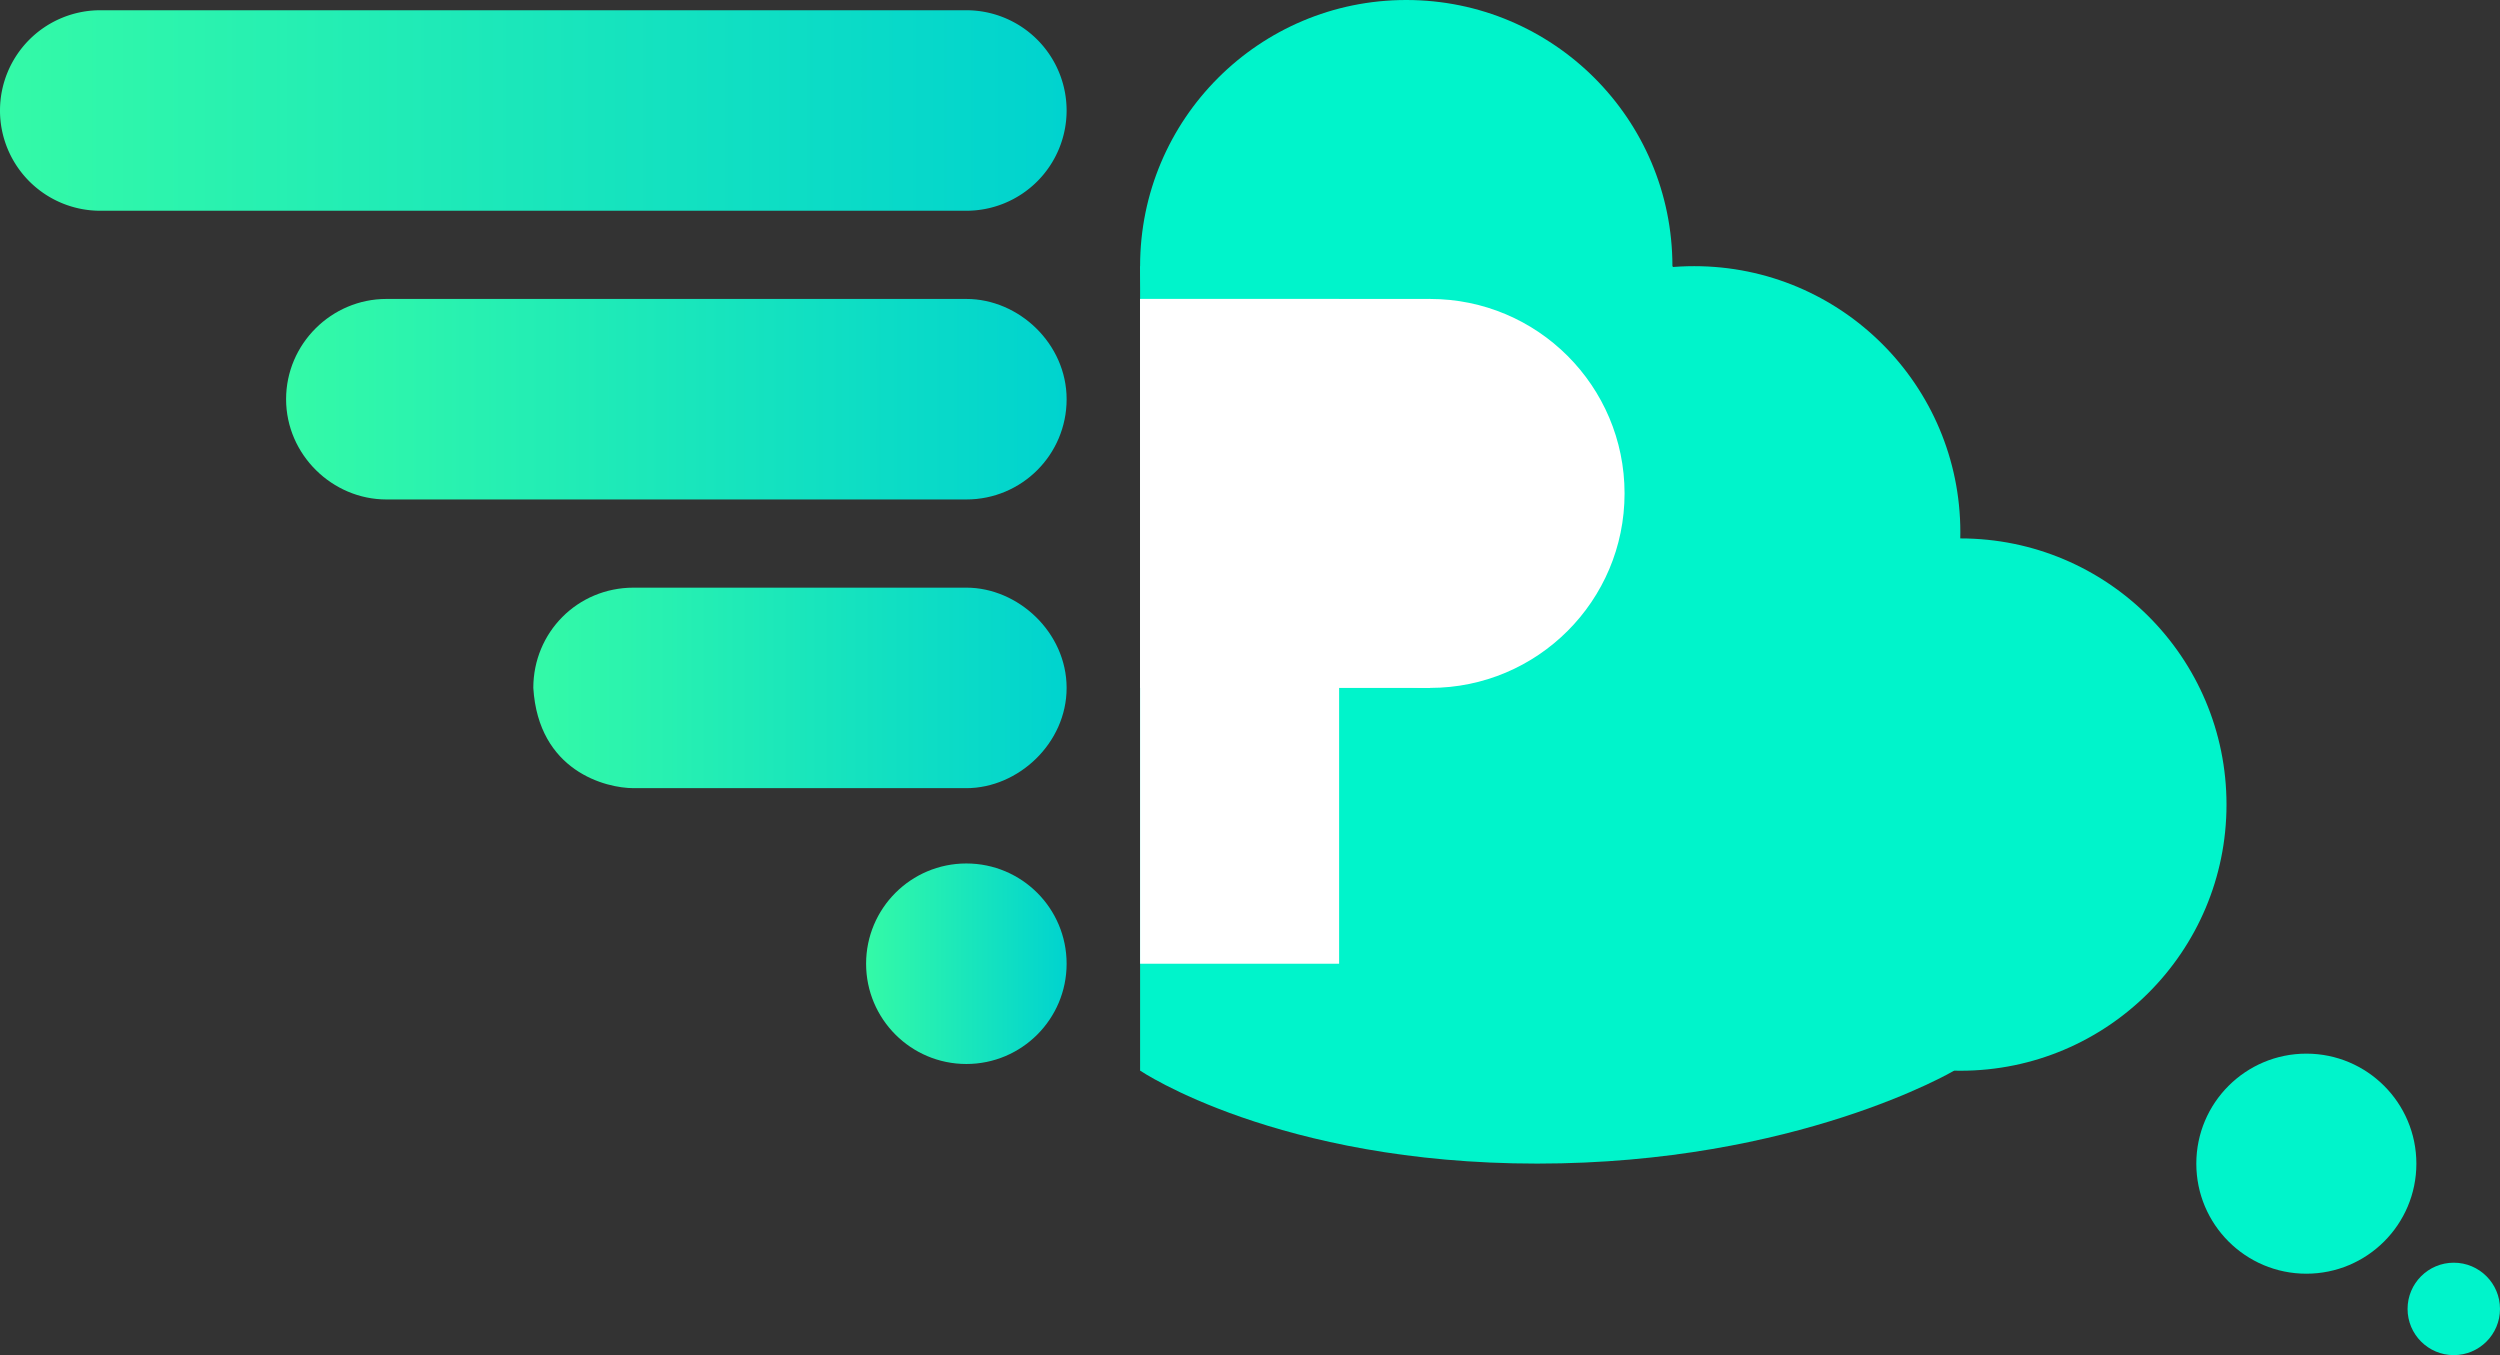 <svg xmlns="http://www.w3.org/2000/svg" width="362.965" height="196.746"><rect width="100%" height="100%" fill="#333333" stroke="none"/><g transform="translate(-99.771 -317.562)"><g fill="#00f4cb"><circle cx="303.94" cy="356.205" r="38.643"/><circle cx="384.385" cy="434.376" r="38.643"/><circle cx="345.743" cy="394.848" r="38.643"/><path d="M383.492 473s-22.84 13.5-60.542 13.5-57.653-13.5-57.653-13.5V356.205h77.286z"/><circle cx="434.62" cy="486.511" r="15.975"/><circle cx="456.026" cy="507.598" r="6.71"/></g><linearGradient id="A" gradientUnits="userSpaceOnUse" x1="99.771" y1="333.606" x2="254.628" y2="333.606"><stop offset="0" stop-color="#34faa7"/><stop offset="1" stop-color="#00d3cf"/></linearGradient><path d="M99.77 333.606a14.56 14.56 0 0 0 14.556 14.555h125.745a14.56 14.56 0 0 0 14.557-14.555 14.56 14.56 0 0 0-14.557-14.556H114.327a14.56 14.56 0 0 0-14.556 14.556z" fill="url(#A)"/><linearGradient id="B" gradientUnits="userSpaceOnUse" x1="141.308" y1="375.522" x2="254.628" y2="375.522"><stop offset="0" stop-color="#34faa7"/><stop offset="1" stop-color="#00d3cf"/></linearGradient><path d="M141.308 375.522c0 8.038 6.7 14.555 14.555 14.555h84.21c8.06 0 14.557-6.517 14.557-14.555s-6.923-14.557-14.557-14.557h-84.21c-7.953.001-14.555 6.517-14.555 14.557z" fill="url(#B)"/><linearGradient id="C" gradientUnits="userSpaceOnUse" x1="177.2" y1="417.436" x2="254.628" y2="417.436"><stop offset="0" stop-color="#34faa7"/><stop offset="1" stop-color="#00d3cf"/></linearGradient><path d="M177.2 417.437c.744 12.096 10.536 14.555 14.556 14.555h48.316c7.526 0 14.557-6.516 14.557-14.555s-7.03-14.556-14.557-14.556h-48.316c-8.166 0-14.556 6.517-14.556 14.556z" fill="url(#C)"/><linearGradient id="D" gradientUnits="userSpaceOnUse" x1="225.517" y1="457.482" x2="254.628" y2="457.482"><stop offset="0" stop-color="#34faa7"/><stop offset="1" stop-color="#00d3cf"/></linearGradient><circle cx="240.073" cy="457.482" r="14.556" fill="url(#D)"/><g fill="#fff"><path d="M265.297 360.966h28.895v96.516h-28.895z"/><path d="M265.297 360.966H307.4v56.47h-42.104z"/><circle cx="307.4" cy="389.201" r="28.235"/></g></g></svg>